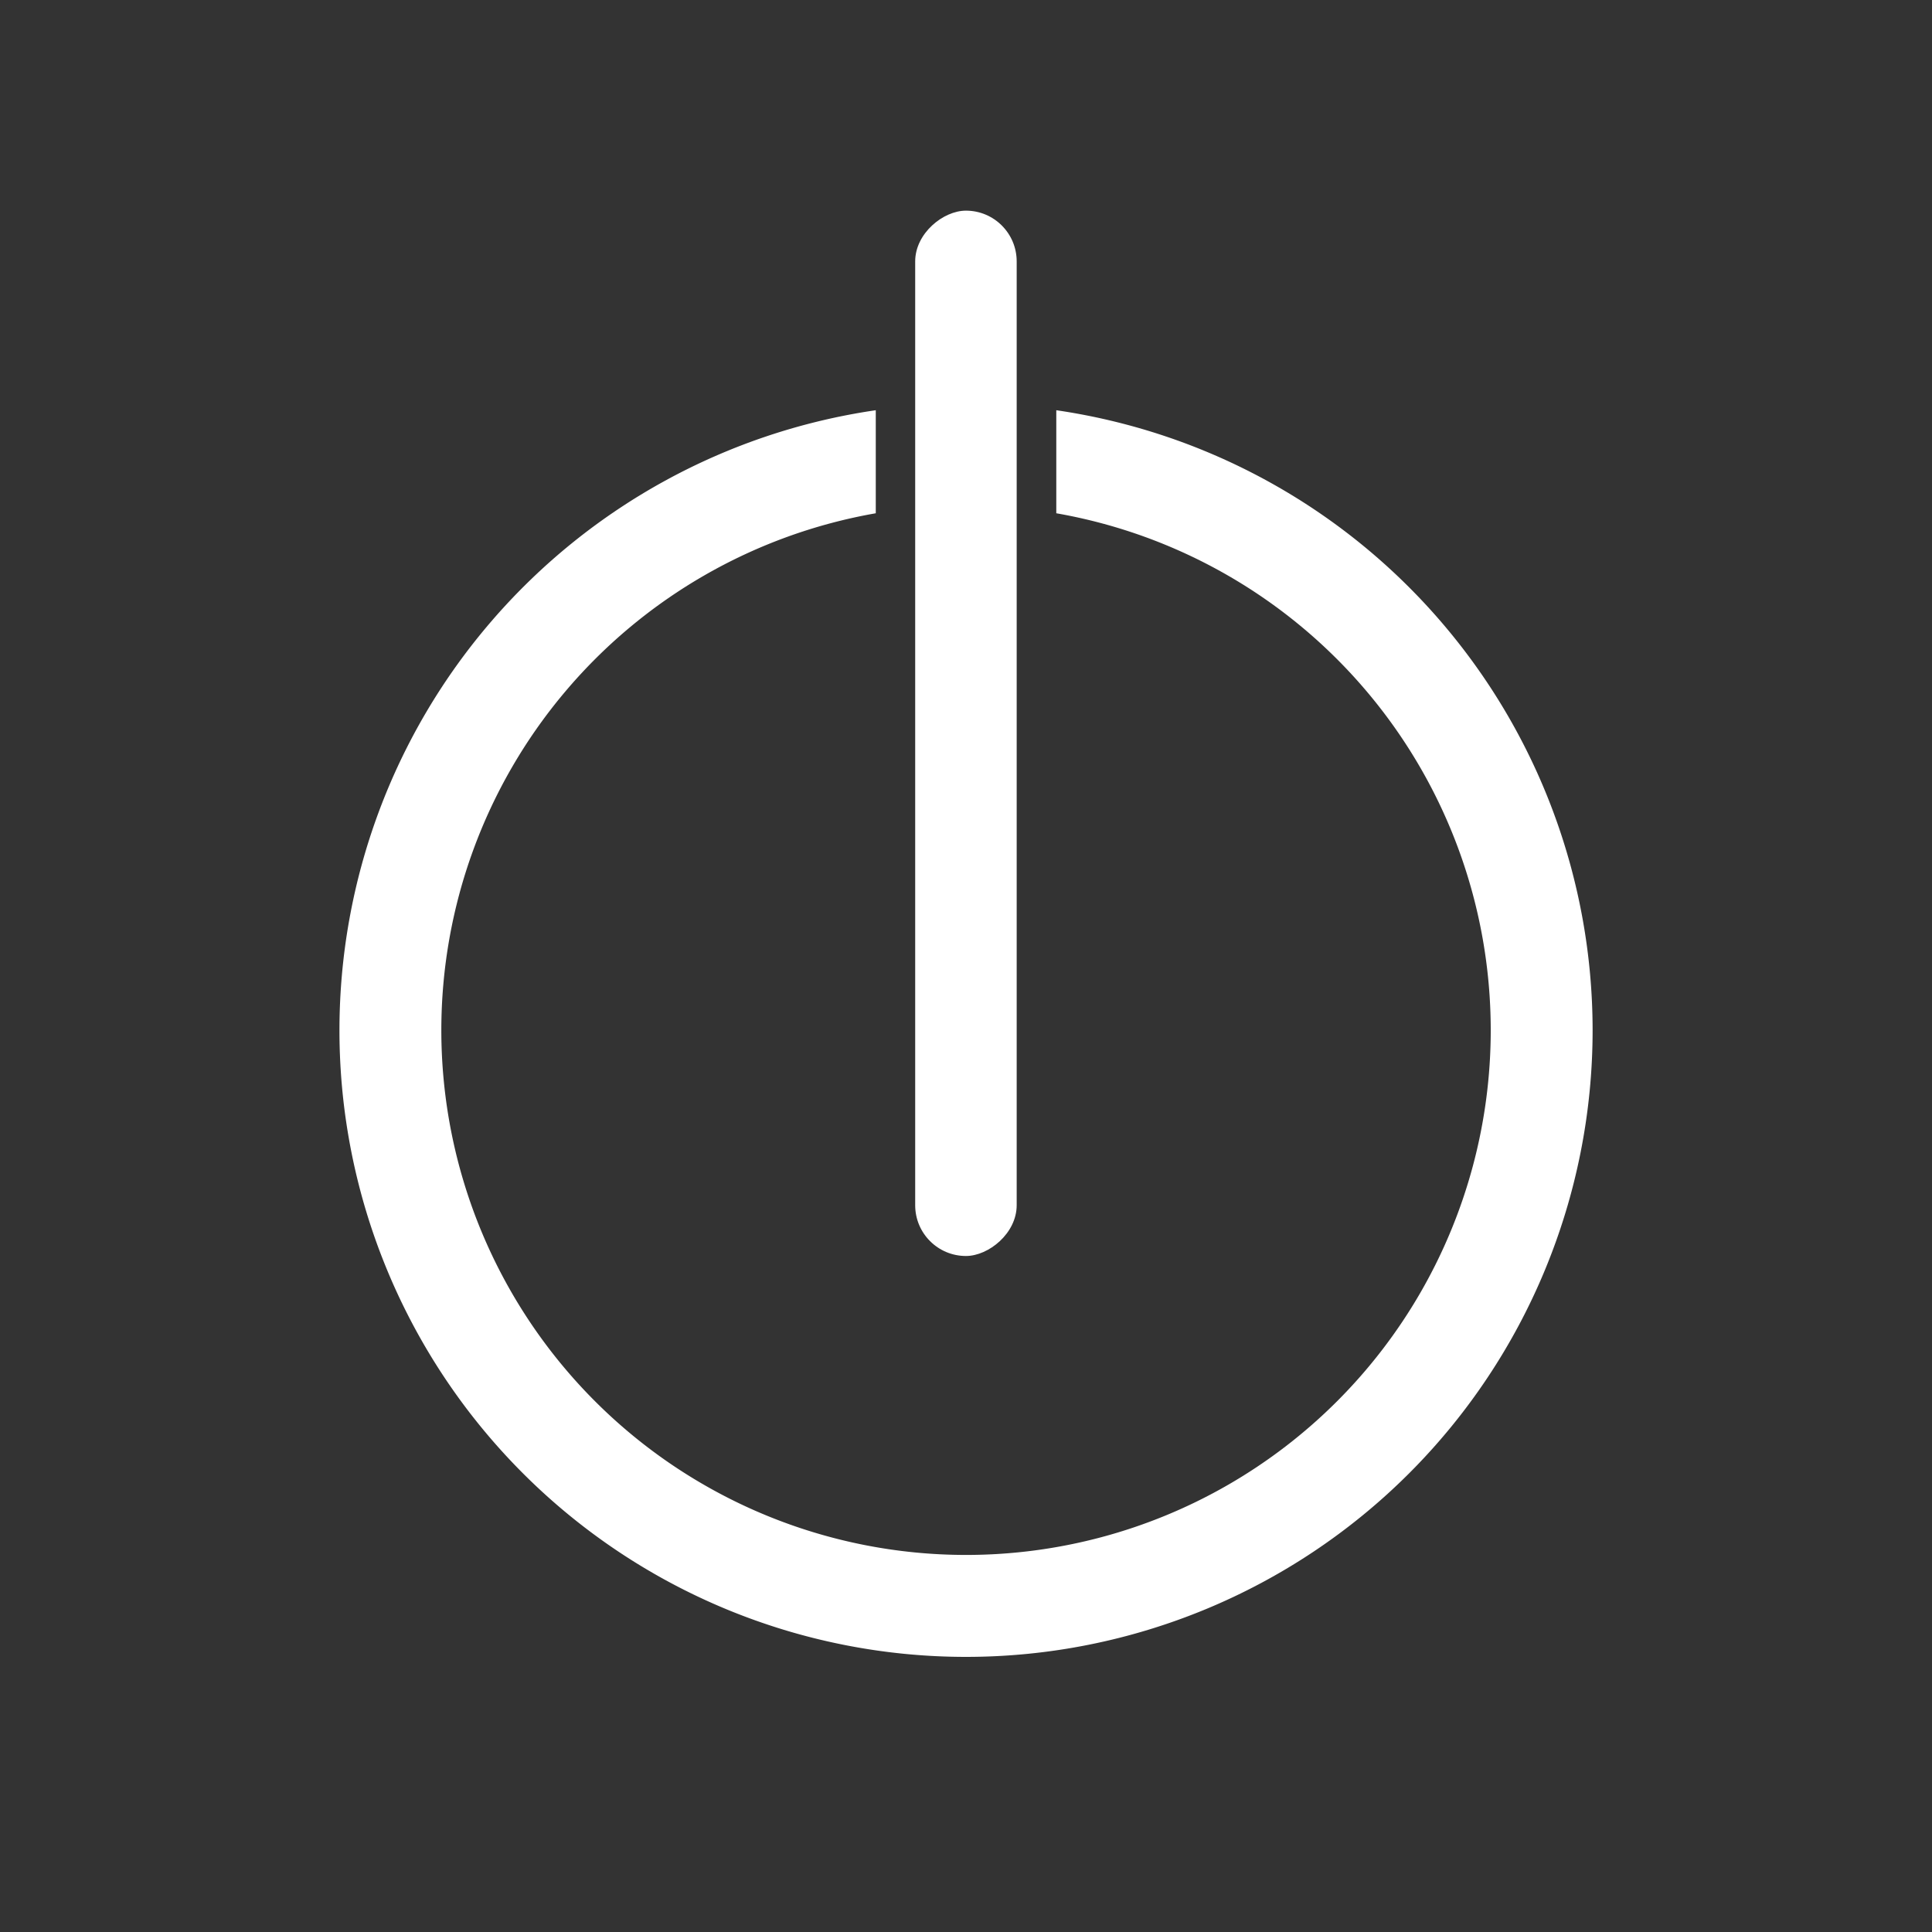 <svg xmlns="http://www.w3.org/2000/svg" width="30" height="30" viewBox="0 0 30 30">
  <rect x="0" y="0" width="30" height="30" fill="#333333" stroke="none"/>
  <g id="Group_32207" data-name="Group 32207" transform="translate(-209 -629)">
    <rect id="Rectangle_12102" data-name="Rectangle 12102" width="30" height="30" transform="translate(209 629)" fill="rgba(255,255,255,0)"/>
    <g id="Group_32093" data-name="Group 32093" transform="translate(2.652 78.908)">
      <path id="Path_50041" data-name="Path 50041" d="M-2918.979-283.461v1.6a8.149,8.149,0,0,1,6.746,8.027,8.147,8.147,0,0,1-8.147,8.148,8.148,8.148,0,0,1-8.148-8.148,8.15,8.15,0,0,1,6.746-8.027v-1.6a9.731,9.731,0,0,0-8.328,9.629,9.73,9.73,0,0,0,9.73,9.729,9.73,9.73,0,0,0,9.729-9.729A9.732,9.732,0,0,0-2918.979-283.461Z" transform="translate(3141.729 839.923)" fill="#fff"/>
      <rect id="Rectangle_11957" data-name="Rectangle 11957" width="16.232" height="1.576" rx="0.788" transform="translate(220.559 569.595) rotate(-90)" fill="#fff"/>
    </g>
  </g>
</svg>
